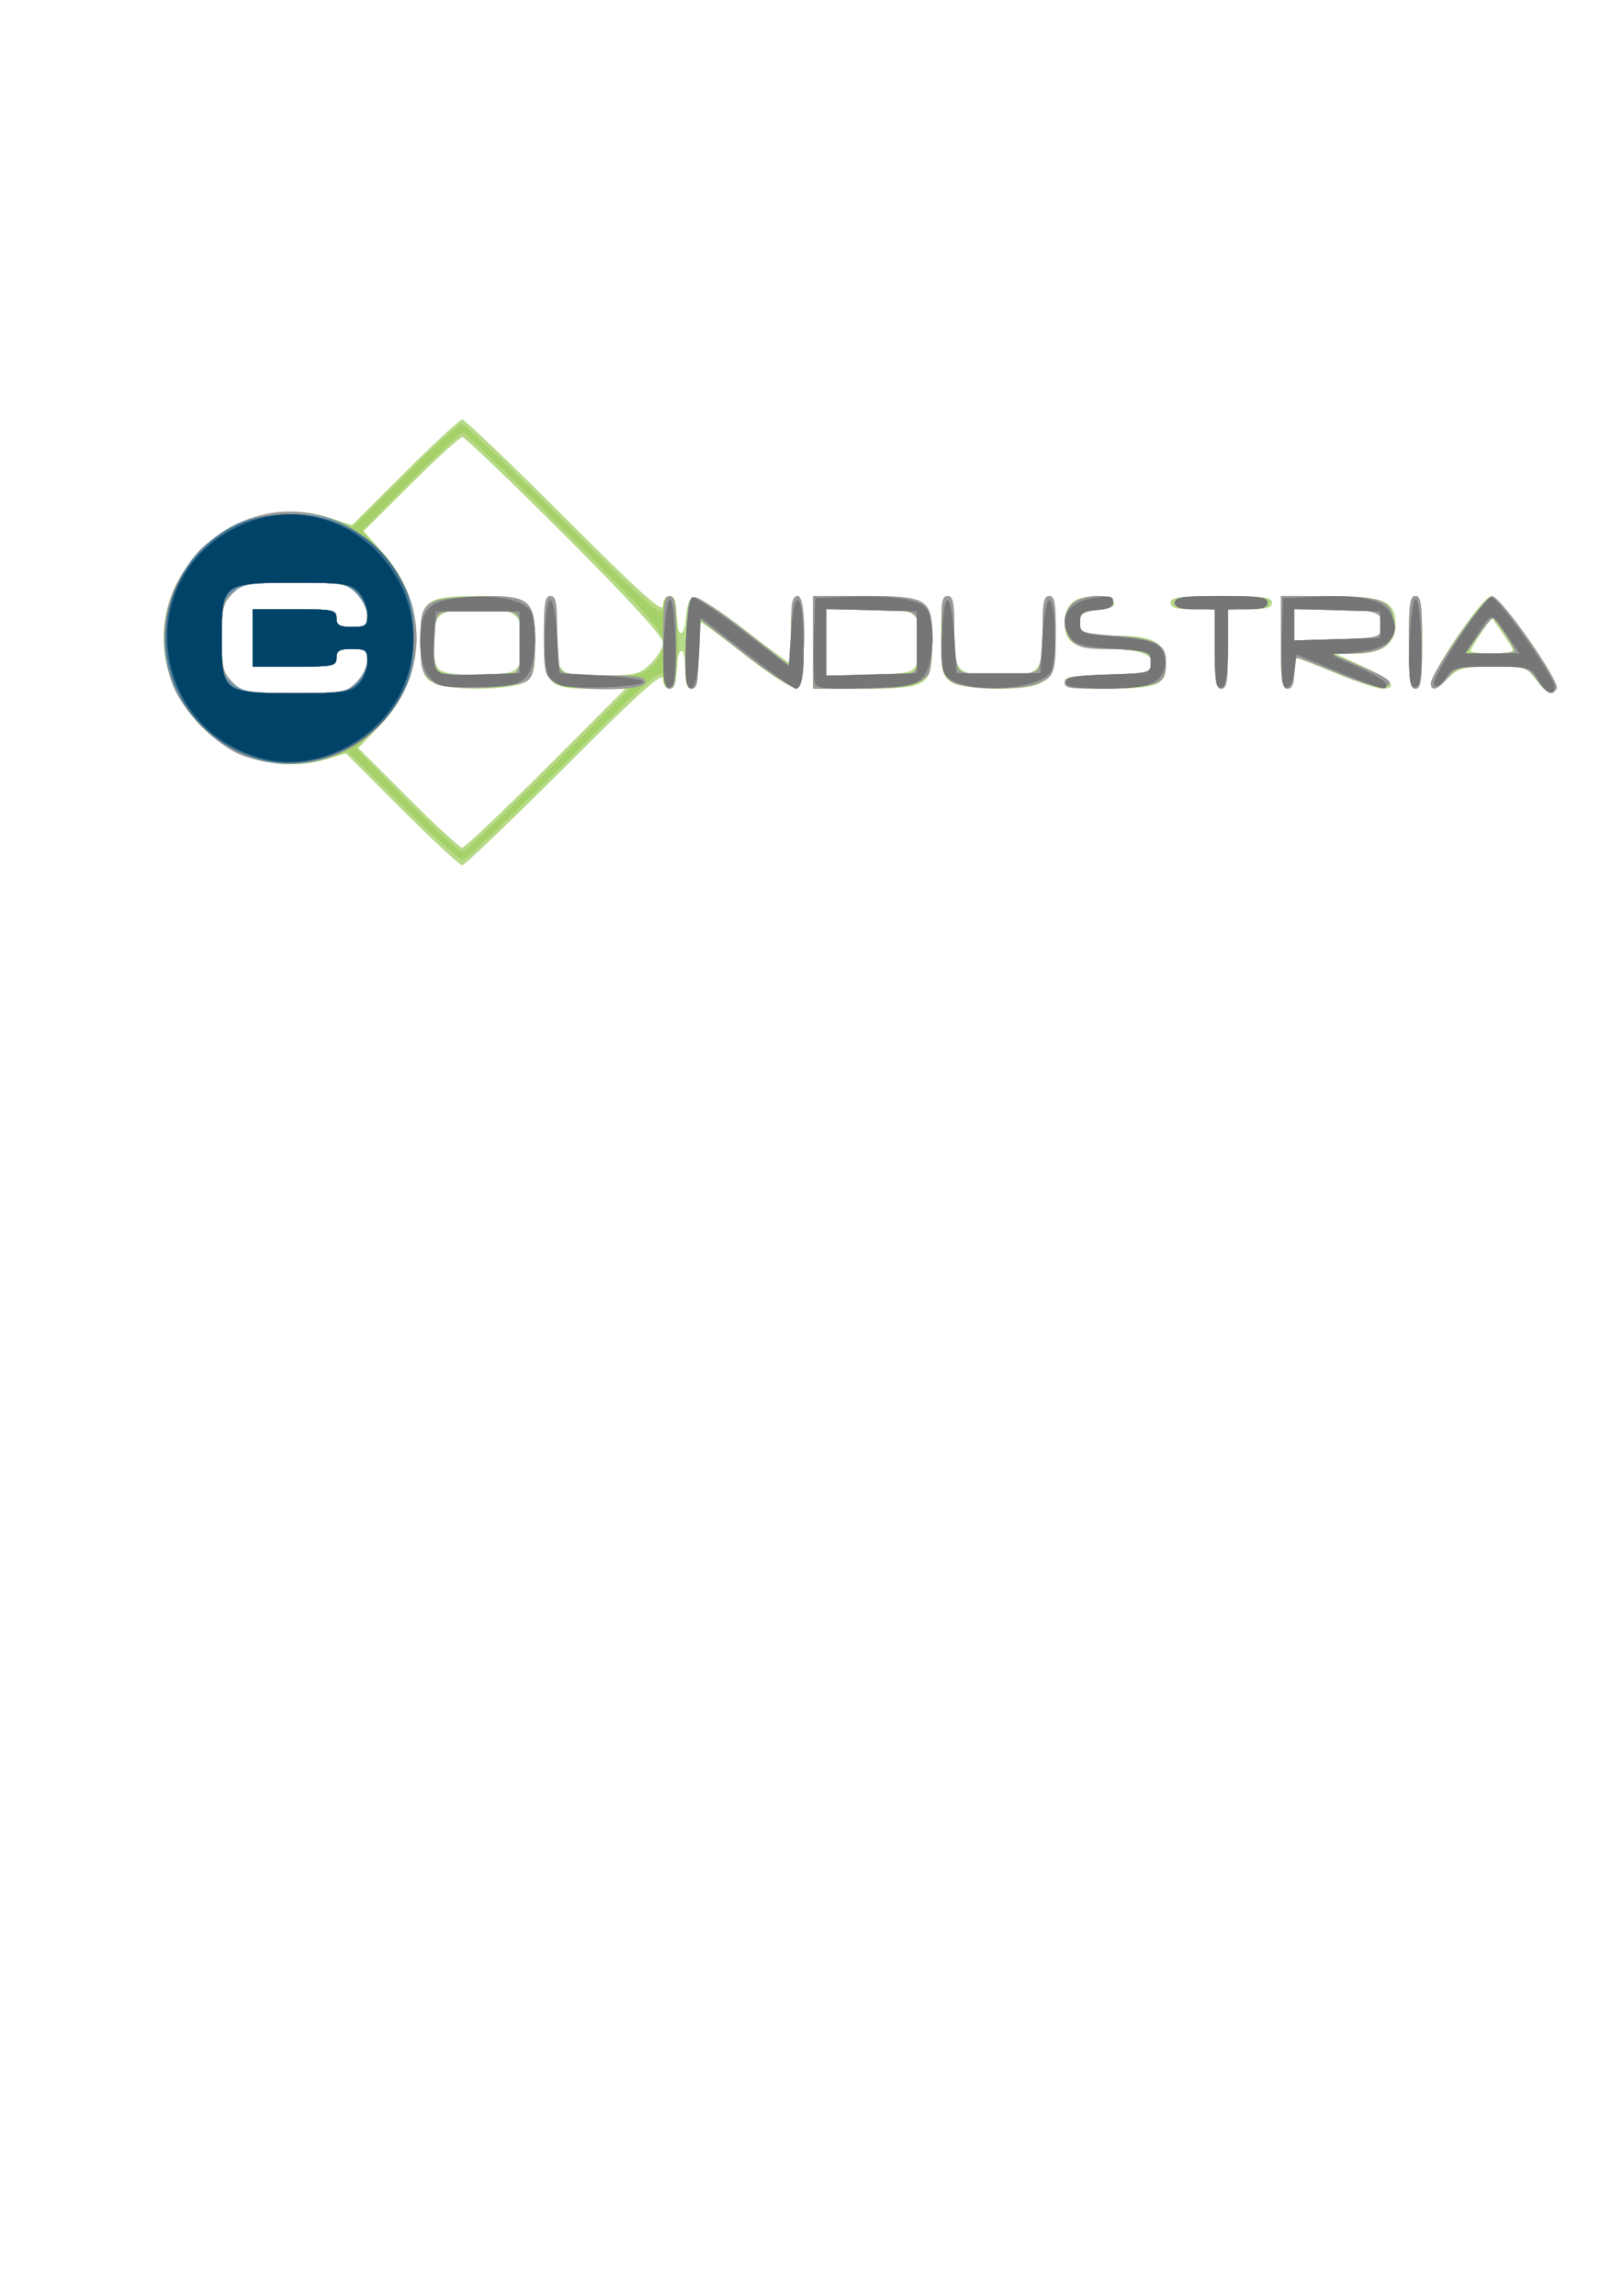 <?xml version="1.0" encoding="UTF-8" standalone="no"?>
<!-- Created with Inkscape (http://www.inkscape.org/) -->

<svg
   xmlns:dc="http://purl.org/dc/elements/1.1/"
   xmlns:cc="http://creativecommons.org/ns#"
   xmlns:rdf="http://www.w3.org/1999/02/22-rdf-syntax-ns#"
   xmlns:svg="http://www.w3.org/2000/svg"
   xmlns="http://www.w3.org/2000/svg"
   xmlns:sodipodi="http://sodipodi.sourceforge.net/DTD/sodipodi-0.dtd"
   xmlns:inkscape="http://www.inkscape.org/namespaces/inkscape"
   width="210mm"
   height="297mm"
   viewBox="0 0 210 297"
   version="1.1"
   id="svg8"
   inkscape:version="0.92.4 (5da689c313, 2019-01-14)"
   sodipodi:docname="colindustria-logo.svg">
  <defs
     id="defs2" />
  <sodipodi:namedview
     id="base"
     pagecolor="#ffffff"
     bordercolor="#666666"
     borderopacity="1.0"
     inkscape:pageopacity="0.0"
     inkscape:pageshadow="2"
     inkscape:zoom="0.7"
     inkscape:cx="381.33239"
     inkscape:cy="567.42289"
     inkscape:document-units="mm"
     inkscape:current-layer="layer1"
     showgrid="false"
     inkscape:window-width="1920"
     inkscape:window-height="1017"
     inkscape:window-x="-8"
     inkscape:window-y="-8"
     inkscape:window-maximized="1" />
  <g
     inkscape:label="Layer 1"
     inkscape:groupmode="layer"
     id="layer1">
    <path
       inkscape:connector-curvature="0"
       id="path3767"
       d="m 51.995,104.696 -7.239,-7.239 -2.246,0.673 c -5.95,1.783 -12.034,0.248 -16.425,-4.143 -6.534,-6.534 -6.534,-16.38 0,-22.914 4.53,-4.53 10.996,-6.036 16.928,-3.943 l 2.474,0.873 6.885,-6.868 c 3.787,-3.778 7.136,-6.868 7.443,-6.868 0.307,0 6.277,5.715 13.267,12.7 9.77,9.762 12.709,12.404 12.709,11.42 0,-0.757 0.35,-1.28 0.856,-1.28 0.616,0 0.856,0.631 0.856,2.25 0,3.092 1.034,3.488 1.251,0.48 0.119,-1.641 0.463,-2.489 1.056,-2.601 0.484,-0.092 3.375,1.769 6.426,4.135 3.051,2.366 5.674,4.301 5.83,4.301 0.156,0 0.283,-1.927 0.283,-4.282 0,-3.469 0.166,-4.282 0.876,-4.282 1.31,0 0.98,11.61 -0.337,11.862 -0.488,0.093 -3.359,-1.766 -6.379,-4.133 -3.02,-2.367 -5.64,-4.303 -5.822,-4.303 -0.181,0 -0.33,1.927 -0.33,4.282 0,3.426 -0.171,4.282 -0.856,4.282 -0.636,0 -0.856,-0.67 -0.856,-2.603 0,-1.59 -0.222,-2.466 -0.571,-2.25 -0.314,0.194 -0.571,1.366 -0.571,2.603 0,1.62 -0.24,2.25 -0.856,2.25 -0.507,0 -0.856,-0.523 -0.856,-1.28 0,-0.984 -2.94,1.657 -12.709,11.42 -6.99,6.985 -12.965,12.7 -13.278,12.7 -0.313,0 -3.827,-3.258 -7.808,-7.239 z M 70.66,99.373 80.925,89.095 h -4.232 c -5.904,0 -6.32,-0.457 -6.32,-6.94 0,-4.109 0.16,-5.05 0.856,-5.05 0.693,0 0.856,0.913 0.856,4.792 0,5.616 -0.146,5.486 6.154,5.486 3.94,0 4.497,-0.144 5.949,-1.534 0.881,-0.844 1.601,-2.062 1.601,-2.708 0,-0.768 -4.391,-5.568 -12.7,-13.882 -6.985,-6.99 -12.955,-12.709 -13.266,-12.709 -0.312,0 -3.317,2.742 -6.679,6.093 l -6.112,6.093 2.482,2.76 c 5.936,6.602 5.783,16.001 -0.364,22.378 l -2.783,2.887 6.427,6.445 c 3.535,3.545 6.69,6.445 7.013,6.445 0.322,0 5.206,-4.625 10.852,-10.278 z M 56.099,88.358 c -1.304,-0.658 -1.442,-1.09 -1.598,-4.988 -0.229,-5.726 0.395,-6.266 7.244,-6.266 6.884,0 7.487,0.483 7.487,5.995 0,3.711 -0.152,4.324 -1.269,5.107 -1.582,1.108 -9.76,1.213 -11.864,0.152 z m 10.315,-1.567 c 0.884,-0.473 1.104,-1.211 1.104,-3.691 0,-3.772 -0.68,-4.282 -5.71,-4.282 -5.027,0 -5.71,0.511 -5.71,4.274 0,2.342 0.242,3.233 0.999,3.674 1.311,0.764 7.903,0.782 9.316,0.026 z m -20.282,1.474 c 0.771,-0.771 1.402,-2.056 1.402,-2.855 0,-1.28 -0.238,-1.453 -1.998,-1.453 -1.618,0 -1.998,0.218 -1.998,1.142 0,1.062 -0.381,1.142 -5.424,1.142 h -5.424 v -3.711 -3.711 h 5.424 c 5.044,0 5.424,0.08 5.424,1.142 0,0.924 0.381,1.142 1.998,1.142 1.761,0 1.998,-0.173 1.998,-1.453 0,-0.799 -0.631,-2.084 -1.402,-2.855 -1.327,-1.327 -1.754,-1.402 -8.02,-1.402 -6.266,0 -6.693,0.075 -8.02,1.402 -1.242,1.242 -1.402,1.895 -1.402,5.736 0,3.841 0.16,4.494 1.402,5.736 1.327,1.327 1.754,1.402 8.02,1.402 6.266,0 6.693,-0.075 8.02,-1.402 z m 152.624,-0.311 c -1.212,-1.639 -1.452,-1.713 -5.553,-1.713 -3.876,0 -4.44,0.147 -5.892,1.538 -0.976,0.935 -1.799,1.327 -2.101,0.999 -0.733,-0.797 6.515,-11.673 7.78,-11.673 1.179,0 8.973,11.105 8.421,11.998 -0.591,0.957 -1.337,0.634 -2.655,-1.149 z m -3.11,-4.14 c -0.227,-0.393 -0.914,-1.437 -1.526,-2.321 l -1.113,-1.607 -1.362,2.005 c -0.749,1.103 -1.362,2.147 -1.362,2.321 0,0.174 1.3,0.316 2.889,0.316 2.15,0 2.783,-0.182 2.476,-0.714 z m -90.442,-0.714 v -5.995 h 6.439 c 8.553,0 8.977,0.283 8.977,5.995 0,5.712 -0.424,5.995 -8.977,5.995 h -6.439 z m 12.599,3.691 c 0.899,-0.481 1.104,-1.213 1.104,-3.93 0,-3.968 -0.1,-4.024 -7.28,-4.036 l -4.711,-0.008 v 4.282 4.282 h 4.891 c 2.69,0 5.388,-0.266 5.995,-0.591 z m 5.228,1.415 c -1.151,-0.806 -1.269,-1.366 -1.269,-5.995 0,-4.158 0.159,-5.107 0.856,-5.107 0.69,0 0.856,0.886 0.856,4.548 0,5.394 0.335,5.73 5.71,5.73 5.375,0 5.71,-0.336 5.71,-5.73 0,-3.662 0.167,-4.548 0.856,-4.548 0.693,0 0.855,0.9 0.848,4.711 -0.009,5.066 -0.184,5.618 -2.095,6.624 -1.909,1.005 -9.939,0.842 -11.473,-0.232 z m 14.719,0.032 c 0,-0.694 0.915,-0.856 4.807,-0.856 5.273,0 6.613,-0.298 6.613,-1.468 0,-1.292 -2.013,-1.957 -5.917,-1.957 -4.207,0 -5.503,-0.807 -5.503,-3.426 0,-2.368 1.416,-3.519 4.077,-3.313 2.32,0.18 3.216,1.193 1.307,1.479 -3.01,0.451 -3.671,0.772 -3.671,1.783 0,1.408 1.077,1.763 5.344,1.763 4.452,0 6.076,0.995 6.076,3.724 0,2.666 -1.132,3.128 -7.671,3.128 -4.474,0 -5.462,-0.155 -5.462,-0.856 z m 19.414,-4.282 v -5.139 h -2.855 c -2.157,0 -2.855,-0.209 -2.855,-0.856 0,-0.712 1.11,-0.856 6.566,-0.856 5.456,0 6.566,0.145 6.566,0.856 0,0.647 -0.698,0.856 -2.855,0.856 h -2.855 v 5.139 c 0,4.187 -0.159,5.139 -0.856,5.139 -0.698,0 -0.856,-0.952 -0.856,-5.139 z m 8.565,-0.856 v -5.995 h 6.154 c 7.244,0 8.692,0.618 8.692,3.711 0,2.48 -1.661,3.697 -5.123,3.754 l -2.585,0.042 3.569,1.644 c 3.582,1.651 4.585,2.839 2.394,2.839 -0.646,0 -3.347,-0.899 -6.002,-1.998 -2.655,-1.099 -4.953,-1.998 -5.107,-1.998 -0.153,0 -0.279,0.899 -0.279,1.998 0,1.396 -0.258,1.998 -0.856,1.998 -0.707,0 -0.856,-1.047 -0.856,-5.995 z m 12.23,-0.632 c 0.497,-0.191 0.903,-0.934 0.903,-1.652 0,-1.726 -0.902,-1.998 -6.613,-1.998 h -4.807 v 1.998 1.998 h 4.807 c 2.644,0 5.213,-0.156 5.71,-0.347 z m 4.329,0.632 c 0,-4.949 0.15,-5.995 0.856,-5.995 0.707,0 0.856,1.047 0.856,5.995 0,4.949 -0.15,5.995 -0.856,5.995 -0.707,0 -0.856,-1.047 -0.856,-5.995 z"
       style="fill:#b7da88;stroke-width:0.571" />
    <path
       inkscape:connector-curvature="0"
       id="path3765"
       d="m 52.121,104.303 -7.119,-7.076 -2.231,0.787 c -5.687,2.006 -12.23,0.426 -16.685,-4.029 -6.534,-6.534 -6.534,-16.38 0,-22.914 4.561,-4.561 10.878,-6.014 17.032,-3.917 l 2.638,0.899 6.652,-6.609 c 3.658,-3.635 6.947,-6.609 7.309,-6.609 0.361,0 6.376,5.715 13.366,12.7 11.148,11.14 12.709,12.507 12.709,11.134 0,-0.948 0.31,-1.565 0.786,-1.565 0.902,0 1.384,4.184 1.035,8.993 -0.152,2.089 -0.46,2.998 -1.019,2.998 -0.49,0 -0.801,-0.599 -0.801,-1.544 0,-1.345 -1.62,0.073 -12.568,10.992 -6.912,6.894 -12.886,12.603 -13.276,12.685 -0.389,0.083 -3.911,-3.034 -7.827,-6.925 z m 18.824,-4.645 10.552,-10.563 h -4.292 c -6.353,0 -6.83,-0.481 -6.83,-6.884 0,-4.158 0.159,-5.107 0.856,-5.107 0.693,0 0.856,0.913 0.856,4.792 0,5.64 -0.181,5.486 6.434,5.486 3.965,0 4.816,-0.178 5.949,-1.242 0.824,-0.774 1.322,-1.9 1.322,-2.993 0,-1.521 -1.67,-3.422 -12.7,-14.461 -6.985,-6.99 -12.916,-12.709 -13.181,-12.709 -0.265,0 -3.304,2.832 -6.755,6.294 l -6.274,6.294 2.558,2.845 c 6.095,6.779 5.9,16.303 -0.463,22.528 l -2.928,2.864 6.577,6.709 c 3.617,3.69 6.845,6.709 7.172,6.709 0.327,0 5.344,-4.753 11.147,-10.563 z M 56.385,88.442 c -1.772,-1.05 -1.98,-1.646 -1.99,-5.701 -0.011,-4.931 0.444,-5.295 6.943,-5.552 7.164,-0.283 7.894,0.259 7.894,5.853 0,3.208 -0.223,4.384 -0.943,4.983 -1.244,1.033 -10.327,1.351 -11.904,0.416 z m 10.231,-1.406 c 1.11,-0.426 1.285,-6.466 0.218,-7.533 -0.413,-0.413 -2.411,-0.685 -5.025,-0.685 -2.614,0 -4.612,0.272 -5.025,0.685 -0.928,0.928 -0.905,7.125 0.029,7.502 1.031,0.416 8.736,0.441 9.803,0.032 z m -20.483,1.229 c 0.771,-0.771 1.402,-2.056 1.402,-2.855 0,-1.28 -0.238,-1.453 -1.998,-1.453 -1.618,0 -1.998,0.218 -1.998,1.142 0,1.062 -0.381,1.142 -5.424,1.142 h -5.424 v -3.711 -3.711 h 5.424 c 5.044,0 5.424,0.08 5.424,1.142 0,0.924 0.381,1.142 1.998,1.142 1.761,0 1.998,-0.173 1.998,-1.453 0,-0.799 -0.631,-2.084 -1.402,-2.855 -1.327,-1.327 -1.754,-1.402 -8.02,-1.402 -6.266,0 -6.693,0.075 -8.02,1.402 -1.242,1.242 -1.402,1.895 -1.402,5.736 0,3.841 0.16,4.494 1.402,5.736 1.327,1.327 1.754,1.402 8.02,1.402 6.266,0 6.693,-0.075 8.02,-1.402 z m 152.714,-0.311 c -1.182,-1.66 -1.361,-1.713 -5.809,-1.713 -4.216,0 -4.681,0.116 -5.712,1.427 -1.201,1.527 -2.182,1.86 -2.182,0.742 0,-1.341 6.999,-11.306 7.927,-11.285 1.101,0.024 8.855,11.149 8.345,11.973 -0.592,0.957 -1.294,0.644 -2.568,-1.145 z m -2.855,-3.719 c 0,-0.473 -2.542,-4.261 -2.855,-4.255 -0.157,0.003 -1.009,1.027 -1.893,2.277 l -1.607,2.272 h 3.177 c 1.748,0 3.177,-0.132 3.177,-0.293 z M 88.769,83.249 c 0.13,-4.657 0.337,-5.878 1.019,-6.004 0.471,-0.087 3.49,1.9 6.709,4.416 l 5.853,4.574 v -4.566 c 0,-3.724 0.162,-4.566 0.876,-4.566 1.284,0 0.984,11.617 -0.305,11.839 -0.471,0.081 -3.49,-1.907 -6.709,-4.417 l -5.853,-4.564 v 4.566 c 0,3.725 -0.162,4.566 -0.876,4.566 -0.741,0 -0.851,-0.9 -0.714,-5.846 z m 16.436,-0.149 v -5.995 h 6.439 c 8.437,0 8.981,0.339 8.969,5.6 -0.005,2.102 -0.198,4.105 -0.428,4.45 -0.974,1.458 -3.2,1.941 -8.947,1.941 h -6.033 z m 12.801,3.936 c 0.691,-0.265 0.903,-1.19 0.903,-3.936 0,-4.308 0.042,-4.282 -6.899,-4.282 h -5.092 v 4.282 4.282 h 5.092 c 2.801,0 5.499,-0.156 5.995,-0.347 z m 5.471,1.322 c -1.347,-0.68 -1.437,-1.018 -1.592,-5.987 -0.138,-4.429 -0.025,-5.266 0.714,-5.266 0.715,0 0.878,0.827 0.878,4.454 0,2.703 0.269,4.723 0.685,5.139 0.413,0.413 2.411,0.685 5.025,0.685 2.614,0 4.612,-0.272 5.025,-0.685 0.416,-0.416 0.685,-2.436 0.685,-5.139 0,-3.578 0.168,-4.454 0.856,-4.454 0.693,0 0.855,0.9 0.848,4.711 -0.01,5.282 -0.207,5.814 -2.467,6.673 -2.188,0.832 -8.914,0.749 -10.657,-0.131 z m 14.275,-0.046 c 0,-0.731 0.982,-0.917 5.567,-1.051 5.176,-0.152 5.579,-0.248 5.74,-1.374 0.212,-1.488 -1.095,-1.912 -5.937,-1.922 -2.64,-0.006 -3.708,-0.26 -4.425,-1.052 -1.248,-1.379 -1.201,-3.686 0.099,-4.863 1.351,-1.223 5.237,-1.288 5.237,-0.088 0,0.552 -0.559,0.86 -1.57,0.865 -2.104,0.012 -3.154,0.755 -2.905,2.058 0.174,0.915 0.892,1.118 4.842,1.376 5.097,0.333 6.49,1.05 6.476,3.336 -0.017,2.905 -0.628,3.198 -7.107,3.408 -5.146,0.167 -6.017,0.066 -6.017,-0.693 z m 19.414,-4.324 v -5.108 l -2.712,-0.174 c -1.492,-0.096 -2.648,-0.431 -2.569,-0.745 0.084,-0.335 2.617,-0.571 6.138,-0.571 3.611,0 5.999,0.227 6.004,0.571 0.005,0.314 -1.152,0.649 -2.569,0.745 l -2.578,0.174 v 5.108 c 0,4.159 -0.159,5.108 -0.856,5.108 -0.697,0 -0.856,-0.948 -0.856,-5.108 z m 8.565,-0.888 v -5.995 l 5.853,0.008 c 7.359,0.011 8.708,0.584 8.708,3.703 0,2.699 -1.423,3.677 -5.424,3.726 l -2.569,0.032 3.426,1.458 c 4.099,1.744 4.815,2.324 3.496,2.83 -0.571,0.219 -3.053,-0.485 -5.97,-1.694 -2.746,-1.138 -5.175,-2.069 -5.399,-2.069 -0.224,0 -0.407,0.899 -0.407,1.998 0,1.396 -0.258,1.998 -0.856,1.998 -0.707,0 -0.856,-1.047 -0.856,-5.995 z m 13.04,-1.934 c 0.277,-1.961 -0.721,-2.33 -6.331,-2.34 l -4.996,-0.009 v 2.019 2.019 l 5.567,-0.163 c 5.379,-0.158 5.574,-0.209 5.76,-1.526 z m 3.519,1.934 c 0,-4.949 0.15,-5.995 0.856,-5.995 0.707,0 0.856,1.047 0.856,5.995 0,4.949 -0.15,5.995 -0.856,5.995 -0.707,0 -0.856,-1.047 -0.856,-5.995 z"
       style="fill:#a5d169;stroke-width:0.571" />
    <path
       inkscape:connector-curvature="0"
       id="path3763"
       d="m 31.562,97.81 c -3.521,-1.243 -8.106,-5.926 -9.336,-9.536 -2.156,-6.328 -0.751,-12.593 3.859,-17.203 6.534,-6.534 16.38,-6.534 22.914,0 6.534,6.534 6.534,16.38 0,22.914 -4.585,4.585 -11.183,6.032 -17.437,3.825 z m 14.571,-9.546 c 0.771,-0.771 1.402,-2.056 1.402,-2.855 0,-1.28 -0.238,-1.453 -1.998,-1.453 -1.618,0 -1.998,0.218 -1.998,1.142 0,1.062 -0.381,1.142 -5.424,1.142 h -5.424 v -3.711 -3.711 h 5.424 c 5.044,0 5.424,0.08 5.424,1.142 0,0.924 0.381,1.142 1.998,1.142 1.761,0 1.998,-0.173 1.998,-1.453 0,-0.799 -0.631,-2.084 -1.402,-2.855 -1.327,-1.327 -1.754,-1.402 -8.02,-1.402 -6.266,0 -6.693,0.075 -8.02,1.402 -1.242,1.242 -1.402,1.895 -1.402,5.736 0,3.841 0.16,4.494 1.402,5.736 1.327,1.327 1.754,1.402 8.02,1.402 6.266,0 6.693,-0.075 8.02,-1.402 z m 152.714,-0.311 c -1.182,-1.66 -1.361,-1.713 -5.809,-1.713 -4.216,0 -4.681,0.116 -5.712,1.427 -1.201,1.527 -2.182,1.86 -2.182,0.742 0,-1.341 6.999,-11.306 7.927,-11.285 1.101,0.024 8.855,11.149 8.345,11.973 -0.592,0.957 -1.294,0.644 -2.568,-1.145 z m -2.855,-3.719 c 0,-0.473 -2.542,-4.261 -2.855,-4.255 -0.157,0.003 -1.009,1.027 -1.893,2.277 l -1.607,2.272 h 3.177 c 1.748,0 3.177,-0.132 3.177,-0.293 z m -139.607,4.208 c -1.772,-1.05 -1.98,-1.646 -1.99,-5.701 -0.011,-4.931 0.444,-5.295 6.943,-5.552 7.164,-0.283 7.894,0.259 7.894,5.853 0,3.208 -0.223,4.384 -0.943,4.983 -1.244,1.033 -10.327,1.351 -11.904,0.416 z m 10.231,-1.406 c 1.11,-0.426 1.285,-6.466 0.218,-7.533 -0.413,-0.413 -2.411,-0.685 -5.025,-0.685 -2.614,0 -4.612,0.272 -5.025,0.685 -0.928,0.928 -0.905,7.125 0.029,7.502 1.031,0.416 8.736,0.441 9.803,0.032 z m 5.027,1.171 c -1.151,-0.806 -1.269,-1.366 -1.269,-5.995 0,-4.158 0.159,-5.107 0.856,-5.107 0.693,0 0.856,0.913 0.856,4.792 0,3.843 0.179,4.861 0.903,5.139 0.497,0.191 3.066,0.347 5.71,0.347 3.892,0 4.807,0.163 4.807,0.856 0,1.259 -10.059,1.232 -11.864,-0.032 z m 14.148,-5.107 c 0,-4.949 0.15,-5.995 0.856,-5.995 0.707,0 0.856,1.047 0.856,5.995 0,4.949 -0.15,5.995 -0.856,5.995 -0.707,0 -0.856,-1.047 -0.856,-5.995 z m 2.978,0.149 c 0.13,-4.657 0.337,-5.878 1.019,-6.004 0.471,-0.087 3.49,1.9 6.709,4.416 l 5.853,4.574 v -4.566 c 0,-3.724 0.162,-4.566 0.876,-4.566 1.284,0 0.984,11.617 -0.305,11.839 -0.471,0.081 -3.49,-1.907 -6.709,-4.417 l -5.853,-4.564 v 4.566 c 0,3.725 -0.162,4.566 -0.876,4.566 -0.741,0 -0.851,-0.9 -0.714,-5.846 z m 16.436,-0.149 v -5.995 h 6.439 c 8.437,0 8.981,0.339 8.969,5.6 -0.005,2.102 -0.198,4.105 -0.428,4.45 -0.974,1.458 -3.2,1.941 -8.947,1.941 h -6.033 z m 12.801,3.936 c 0.691,-0.265 0.903,-1.19 0.903,-3.936 0,-4.308 0.042,-4.282 -6.899,-4.282 h -5.092 v 4.282 4.282 h 5.092 c 2.801,0 5.499,-0.156 5.995,-0.347 z m 5.471,1.322 c -1.347,-0.68 -1.437,-1.018 -1.592,-5.987 -0.138,-4.429 -0.025,-5.266 0.714,-5.266 0.715,0 0.878,0.827 0.878,4.454 0,2.703 0.269,4.723 0.685,5.139 0.413,0.413 2.411,0.685 5.025,0.685 2.614,0 4.612,-0.272 5.025,-0.685 0.416,-0.416 0.685,-2.436 0.685,-5.139 0,-3.578 0.168,-4.454 0.856,-4.454 0.693,0 0.855,0.9 0.848,4.711 -0.01,5.282 -0.207,5.814 -2.467,6.673 -2.188,0.832 -8.914,0.749 -10.657,-0.131 z m 14.275,-0.046 c 0,-0.731 0.982,-0.917 5.567,-1.051 5.176,-0.152 5.579,-0.248 5.74,-1.374 0.212,-1.488 -1.095,-1.912 -5.937,-1.922 -2.64,-0.006 -3.708,-0.26 -4.425,-1.052 -1.248,-1.379 -1.201,-3.686 0.099,-4.863 1.351,-1.223 5.237,-1.288 5.237,-0.088 0,0.552 -0.559,0.86 -1.57,0.865 -2.104,0.012 -3.154,0.755 -2.905,2.058 0.174,0.915 0.892,1.118 4.842,1.376 5.097,0.333 6.49,1.05 6.476,3.336 -0.017,2.905 -0.628,3.198 -7.107,3.408 -5.146,0.167 -6.017,0.066 -6.017,-0.693 z m 19.414,-4.324 v -5.108 l -2.712,-0.174 c -1.492,-0.096 -2.648,-0.431 -2.569,-0.745 0.084,-0.335 2.617,-0.571 6.138,-0.571 3.611,0 5.999,0.227 6.004,0.571 0.005,0.314 -1.152,0.649 -2.569,0.745 l -2.578,0.174 v 5.108 c 0,4.159 -0.159,5.108 -0.856,5.108 -0.697,0 -0.856,-0.948 -0.856,-5.108 z m 8.565,-0.888 v -5.995 l 5.853,0.008 c 7.359,0.011 8.708,0.584 8.708,3.703 0,2.699 -1.423,3.677 -5.424,3.726 l -2.569,0.032 3.426,1.458 c 4.099,1.744 4.815,2.324 3.496,2.83 -0.571,0.219 -3.053,-0.485 -5.97,-1.694 -2.746,-1.138 -5.175,-2.069 -5.399,-2.069 -0.224,0 -0.407,0.899 -0.407,1.998 0,1.396 -0.258,1.998 -0.856,1.998 -0.707,0 -0.856,-1.047 -0.856,-5.995 z m 13.04,-1.934 c 0.277,-1.961 -0.721,-2.33 -6.331,-2.34 l -4.996,-0.009 v 2.019 2.019 l 5.567,-0.163 c 5.379,-0.158 5.574,-0.209 5.76,-1.526 z m 3.519,1.934 c 0,-4.949 0.15,-5.995 0.856,-5.995 0.707,0 0.856,1.047 0.856,5.995 0,4.949 -0.15,5.995 -0.856,5.995 -0.707,0 -0.856,-1.047 -0.856,-5.995 z"
       style="fill:#999999;stroke-width:0.571" />
    <path
       inkscape:connector-curvature="0"
       id="path3761"
       d="m 32.519,97.978 c -5.269,-1.88 -9.341,-6.211 -10.757,-11.444 -1.413,-5.222 0.841,-12.707 4.838,-16.071 3.575,-3.009 6.082,-3.903 10.942,-3.903 3.599,0 5.067,0.265 6.918,1.248 3.6,1.911 5.537,3.775 7.383,7.108 1.474,2.661 1.687,3.621 1.687,7.613 0,3.998 -0.212,4.95 -1.696,7.631 -3.857,6.963 -12.221,10.349 -19.314,7.819 z m 13.614,-9.714 c 0.771,-0.771 1.402,-2.056 1.402,-2.855 0,-1.28 -0.238,-1.453 -1.998,-1.453 -1.618,0 -1.998,0.218 -1.998,1.142 0,1.062 -0.381,1.142 -5.424,1.142 h -5.424 v -3.711 -3.711 h 5.424 c 5.044,0 5.424,0.08 5.424,1.142 0,0.924 0.381,1.142 1.998,1.142 1.761,0 1.998,-0.173 1.998,-1.453 0,-0.799 -0.631,-2.084 -1.402,-2.855 -1.324,-1.324 -1.761,-1.402 -7.917,-1.402 -5.727,0 -6.697,0.143 -8.02,1.183 -1.411,1.11 -1.504,1.48 -1.504,5.954 0,4.474 0.094,4.844 1.504,5.954 1.322,1.04 2.293,1.183 8.02,1.183 6.156,0 6.593,-0.077 7.917,-1.402 z m 152.909,-0.311 c -1.002,-1.696 -1.062,-1.713 -6.015,-1.713 -4.733,0 -5.054,0.079 -5.957,1.457 -0.612,0.935 -1.152,1.26 -1.505,0.907 -0.583,-0.583 6.16,-10.969 7.367,-11.348 0.749,-0.235 8.199,10.263 8.199,11.554 0,1.393 -1.003,0.982 -2.089,-0.856 z m -4.222,-6.04 c -1.974,-2.869 -1.665,-2.945 -4.23,1.044 l -1.01,1.57 h 3.519 3.519 z m -137.431,6.812 c -1.963,-0.429 -3.003,-2.4 -3.003,-5.69 0,-4.296 1.095,-5.397 5.732,-5.766 4.752,-0.378 8.292,0.539 8.755,2.265 0.71,2.65 0.371,6.563 -0.681,7.863 -0.882,1.09 -1.683,1.309 -5.282,1.446 -2.333,0.089 -4.817,0.036 -5.521,-0.118 z m 9.845,-5.626 v -3.997 h -5.424 -5.424 l -0.174,3.362 c -0.261,5.063 -0.355,4.985 5.731,4.796 l 5.291,-0.164 z m 5.566,5.603 c -0.707,-0.142 -1.553,-0.757 -1.88,-1.367 -0.737,-1.378 -0.471,-9.667 0.311,-9.671 0.314,-0.001 0.699,2.12 0.856,4.715 l 0.285,4.717 5.424,0.285 c 3.045,0.16 5.424,0.536 5.424,0.856 0,0.583 -8.042,0.941 -10.422,0.464 z m 13.272,-0.271 c -0.537,-1.399 -0.043,-10.752 0.576,-10.903 0.771,-0.188 1.081,10.428 0.327,11.182 -0.386,0.386 -0.683,0.294 -0.903,-0.279 z m 2.855,0 c -0.57,-1.485 -0.038,-10.935 0.628,-11.156 0.342,-0.113 3.297,1.848 6.566,4.358 l 5.944,4.564 0.285,-4.268 c 0.385,-5.75 1.383,-5.733 1.597,0.026 0.178,4.793 -0.142,7.139 -0.972,7.139 -0.273,0 -3.158,-2.072 -6.413,-4.604 l -5.917,-4.604 -0.171,4.175 c -0.167,4.09 -0.881,6.106 -1.547,4.37 z m 16.546,-0.033 c -0.173,-0.452 -0.241,-3.114 -0.149,-5.916 l 0.166,-5.094 4.282,-0.178 c 5.33,-0.222 8.862,0.271 9.986,1.395 1.309,1.309 1.164,7.135 -0.219,8.844 -0.994,1.228 -1.598,1.355 -7.417,1.554 -5.129,0.176 -6.394,0.06 -6.649,-0.605 z m 13.15,-5.299 v -3.997 l -5.853,-0.163 -5.853,-0.163 v 4.322 4.322 l 5.853,-0.163 5.853,-0.163 z m 5.574,5.358 c -1.189,-0.343 -1.963,-0.992 -2.17,-1.816 -0.503,-2.006 -0.043,-8.977 0.593,-8.978 0.314,-7.4e-4 0.699,2.121 0.856,4.716 l 0.285,4.717 h 5.424 5.424 l 0.285,-4.717 c 0.157,-2.594 0.542,-4.716 0.856,-4.715 0.902,0.004 1.032,8.117 0.149,9.325 -1.351,1.847 -7.656,2.638 -11.704,1.469 z m 13.837,0.062 c -0.528,-0.855 0.631,-1.1 5.998,-1.27 4.755,-0.15 4.853,-0.182 4.853,-1.581 0,-1.384 -0.145,-1.437 -4.775,-1.738 -3.799,-0.247 -4.937,-0.532 -5.567,-1.394 -1.776,-2.428 -0.466,-4.653 3.062,-5.202 1.983,-0.309 2.427,-0.214 2.427,0.517 0,0.622 -0.653,0.949 -2.141,1.072 -1.856,0.154 -2.141,0.367 -2.141,1.605 0,1.356 0.202,1.444 3.997,1.755 5.213,0.427 6.493,0.893 6.899,2.512 0.485,1.931 -0.593,3.522 -2.668,3.937 -2.833,0.567 -9.551,0.422 -9.944,-0.214 z m 19.496,0.179 c -0.201,-0.201 -0.365,-2.506 -0.365,-5.123 v -4.758 h -2.569 c -1.903,0 -2.569,-0.222 -2.569,-0.856 0,-0.707 1.047,-0.856 5.995,-0.856 4.949,0 5.995,0.15 5.995,0.856 0,0.634 -0.666,0.856 -2.569,0.856 h -2.569 v 4.82 c 0,4.434 -0.415,5.994 -1.348,5.062 z m 8.48,-0.267 c -0.18,-0.47 -0.253,-3.147 -0.161,-5.948 l 0.166,-5.094 3.997,-0.179 c 5.933,-0.266 8.703,0.279 9.781,1.924 1.41,2.153 0.633,4.079 -1.934,4.792 -1.175,0.326 -3.036,0.605 -4.135,0.618 -1.897,0.024 -1.813,0.105 1.678,1.611 2.022,0.872 3.778,1.89 3.902,2.262 0.35,1.049 -0.482,0.842 -6.227,-1.555 l -5.348,-2.231 -0.183,1.803 c -0.217,2.135 -1.06,3.231 -1.534,1.996 z m 12.567,-7.616 v -1.713 l -5.567,-0.163 -5.567,-0.163 v 2.04 2.04 l 5.567,-0.163 5.567,-0.163 z m 3.992,7.616 c -0.537,-1.399 -0.043,-10.752 0.576,-10.903 0.771,-0.188 1.081,10.428 0.327,11.182 -0.386,0.386 -0.683,0.294 -0.903,-0.279 z"
       style="fill:#7196ab;stroke-width:0.571" />
    <path
       inkscape:connector-curvature="0"
       id="path3759"
       d="m 32.788,97.955 c -11.57,-3.611 -15.202,-18.271 -6.646,-26.827 3.19,-3.19 6.608,-4.556 11.401,-4.556 6.634,0 12.065,3.436 14.76,9.339 1.655,3.624 1.644,9.634 -0.024,13.29 -3.356,7.355 -11.809,11.151 -19.49,8.753 z m 13.425,-9.53 c 0.777,-0.73 1.322,-1.907 1.322,-2.855 0,-1.463 -0.186,-1.613 -1.998,-1.613 -1.618,0 -1.998,0.218 -1.998,1.142 0,1.062 -0.381,1.142 -5.424,1.142 h -5.424 v -3.711 -3.711 h 5.424 c 5.044,0 5.424,0.08 5.424,1.142 0,0.924 0.381,1.142 1.998,1.142 1.788,0 1.998,-0.162 1.998,-1.533 0,-0.843 -0.559,-2.128 -1.242,-2.855 -1.168,-1.243 -1.661,-1.322 -8.279,-1.322 -9.084,0 -9.322,0.182 -9.322,7.137 0,6.945 0.249,7.137 9.242,7.137 6.358,0 7.072,-0.107 8.279,-1.242 z m 152.829,-0.471 c -1.002,-1.696 -1.062,-1.713 -6.015,-1.713 -4.733,0 -5.054,0.079 -5.957,1.457 -0.612,0.935 -1.152,1.26 -1.505,0.907 -0.583,-0.583 6.16,-10.969 7.367,-11.348 0.749,-0.235 8.199,10.263 8.199,11.554 0,1.393 -1.003,0.982 -2.089,-0.856 z m -4.222,-6.04 c -1.974,-2.869 -1.665,-2.945 -4.23,1.044 l -1.01,1.57 h 3.519 3.519 z m -137.431,6.812 c -1.963,-0.429 -3.003,-2.4 -3.003,-5.69 0,-4.296 1.095,-5.397 5.732,-5.766 4.752,-0.378 8.292,0.539 8.755,2.265 0.71,2.65 0.371,6.563 -0.681,7.863 -0.882,1.09 -1.683,1.309 -5.282,1.446 -2.333,0.089 -4.817,0.036 -5.521,-0.118 z m 9.845,-5.626 v -3.997 h -5.424 -5.424 l -0.174,3.362 c -0.261,5.063 -0.355,4.985 5.731,4.796 l 5.291,-0.164 z m 5.566,5.603 c -0.707,-0.142 -1.553,-0.757 -1.88,-1.367 -0.737,-1.378 -0.471,-9.667 0.311,-9.671 0.314,-0.001 0.699,2.12 0.856,4.715 l 0.285,4.717 5.424,0.285 c 3.045,0.16 5.424,0.536 5.424,0.856 0,0.583 -8.042,0.941 -10.422,0.464 z m 13.272,-0.271 c -0.537,-1.399 -0.043,-10.752 0.576,-10.903 0.771,-0.188 1.081,10.428 0.327,11.182 -0.386,0.386 -0.683,0.294 -0.903,-0.279 z m 2.855,0 c -0.57,-1.485 -0.038,-10.935 0.628,-11.156 0.342,-0.113 3.297,1.848 6.566,4.358 l 5.944,4.564 0.285,-4.268 c 0.385,-5.75 1.383,-5.733 1.597,0.026 0.178,4.793 -0.142,7.139 -0.972,7.139 -0.273,0 -3.158,-2.072 -6.413,-4.604 l -5.917,-4.604 -0.171,4.175 c -0.167,4.09 -0.881,6.106 -1.547,4.37 z m 16.546,-0.033 c -0.173,-0.452 -0.241,-3.114 -0.149,-5.916 l 0.166,-5.094 4.282,-0.178 c 5.33,-0.222 8.862,0.271 9.986,1.395 1.309,1.309 1.164,7.135 -0.219,8.844 -0.994,1.228 -1.598,1.355 -7.417,1.554 -5.129,0.176 -6.394,0.06 -6.649,-0.605 z m 13.15,-5.299 v -3.997 l -5.853,-0.163 -5.853,-0.163 v 4.322 4.322 l 5.853,-0.163 5.853,-0.163 z m 5.574,5.358 c -1.189,-0.343 -1.963,-0.992 -2.17,-1.816 -0.503,-2.006 -0.043,-8.977 0.593,-8.978 0.314,-7.4e-4 0.699,2.121 0.856,4.716 l 0.285,4.717 h 5.424 5.424 l 0.285,-4.717 c 0.157,-2.594 0.542,-4.716 0.856,-4.715 0.902,0.004 1.032,8.117 0.149,9.325 -1.351,1.847 -7.656,2.638 -11.704,1.469 z m 13.837,0.062 c -0.528,-0.855 0.631,-1.1 5.998,-1.27 4.755,-0.15 4.853,-0.182 4.853,-1.581 0,-1.384 -0.145,-1.437 -4.775,-1.738 -3.799,-0.247 -4.937,-0.532 -5.567,-1.394 -1.776,-2.428 -0.466,-4.653 3.062,-5.202 1.983,-0.309 2.427,-0.214 2.427,0.517 0,0.622 -0.653,0.949 -2.141,1.072 -1.856,0.154 -2.141,0.367 -2.141,1.605 0,1.356 0.202,1.444 3.997,1.755 5.213,0.427 6.493,0.893 6.899,2.512 0.485,1.931 -0.593,3.522 -2.668,3.937 -2.833,0.567 -9.551,0.422 -9.944,-0.214 z m 19.496,0.179 c -0.201,-0.201 -0.365,-2.506 -0.365,-5.123 v -4.758 h -2.569 c -1.903,0 -2.569,-0.222 -2.569,-0.856 0,-0.707 1.047,-0.856 5.995,-0.856 4.949,0 5.995,0.15 5.995,0.856 0,0.634 -0.666,0.856 -2.569,0.856 h -2.569 v 4.82 c 0,4.434 -0.415,5.994 -1.348,5.062 z m 8.48,-0.267 c -0.18,-0.47 -0.253,-3.147 -0.161,-5.948 l 0.166,-5.094 3.997,-0.179 c 5.933,-0.266 8.703,0.279 9.781,1.924 1.41,2.153 0.633,4.079 -1.934,4.792 -1.175,0.326 -3.036,0.605 -4.135,0.618 -1.897,0.024 -1.813,0.105 1.678,1.611 2.022,0.872 3.778,1.89 3.902,2.262 0.35,1.049 -0.482,0.842 -6.227,-1.555 l -5.348,-2.231 -0.183,1.803 c -0.217,2.135 -1.06,3.231 -1.534,1.996 z m 12.567,-7.616 v -1.713 l -5.567,-0.163 -5.567,-0.163 v 2.04 2.04 l 5.567,-0.163 5.567,-0.163 z m 3.992,7.616 c -0.537,-1.399 -0.043,-10.752 0.576,-10.903 0.771,-0.188 1.081,10.428 0.327,11.182 -0.386,0.386 -0.683,0.294 -0.903,-0.279 z"
       style="fill:#767676;stroke-width:0.571" />
    <path
       inkscape:connector-curvature="0"
       id="path3757"
       d="m 32.788,97.989 c -11.613,-3.785 -15.205,-18.303 -6.646,-26.861 3.19,-3.19 6.608,-4.556 11.401,-4.556 6.634,0 12.065,3.436 14.76,9.339 1.643,3.599 1.643,9.636 0,13.235 -3.297,7.221 -12.164,11.239 -19.515,8.843 z m 13.425,-9.564 c 0.777,-0.73 1.322,-1.907 1.322,-2.855 0,-1.463 -0.186,-1.613 -1.998,-1.613 -1.618,0 -1.998,0.218 -1.998,1.142 0,1.062 -0.381,1.142 -5.424,1.142 h -5.424 v -3.711 -3.711 h 5.424 c 5.044,0 5.424,0.08 5.424,1.142 0,0.924 0.381,1.142 1.998,1.142 1.788,0 1.998,-0.162 1.998,-1.533 0,-0.843 -0.559,-2.128 -1.242,-2.855 -1.168,-1.243 -1.661,-1.322 -8.279,-1.322 -9.084,0 -9.322,0.182 -9.322,7.137 0,6.945 0.249,7.137 9.242,7.137 6.358,0 7.072,-0.107 8.279,-1.242 z"
       style="fill:#3d708d;stroke-width:0.571" />
    <path
       inkscape:connector-curvature="0"
       id="path3755"
       d="m 34.25,98.205 c -15.201,-3.755 -17.197,-23.991 -2.989,-30.308 13.034,-5.795 26.593,7.903 20.857,21.072 -2.931,6.729 -11.042,10.922 -17.868,9.236 z m 12.142,-9.681 c 0.634,-0.634 1.142,-1.903 1.142,-2.855 0,-1.577 -0.159,-1.713 -1.998,-1.713 -1.618,0 -1.998,0.218 -1.998,1.142 0,1.062 -0.381,1.142 -5.424,1.142 h -5.424 v -3.711 -3.711 h 5.424 c 5.044,0 5.424,0.08 5.424,1.142 0,0.924 0.381,1.142 1.998,1.142 1.84,0 1.998,-0.136 1.998,-1.713 0,-0.952 -0.508,-2.221 -1.142,-2.855 -1.018,-1.018 -1.903,-1.142 -8.152,-1.142 -9.475,0 -9.548,0.055 -9.548,7.137 0,7.082 0.074,7.137 9.548,7.137 6.249,0 7.134,-0.124 8.152,-1.142 z"
       style="fill:#004369;stroke-width:0.571" />
  </g>
</svg>
